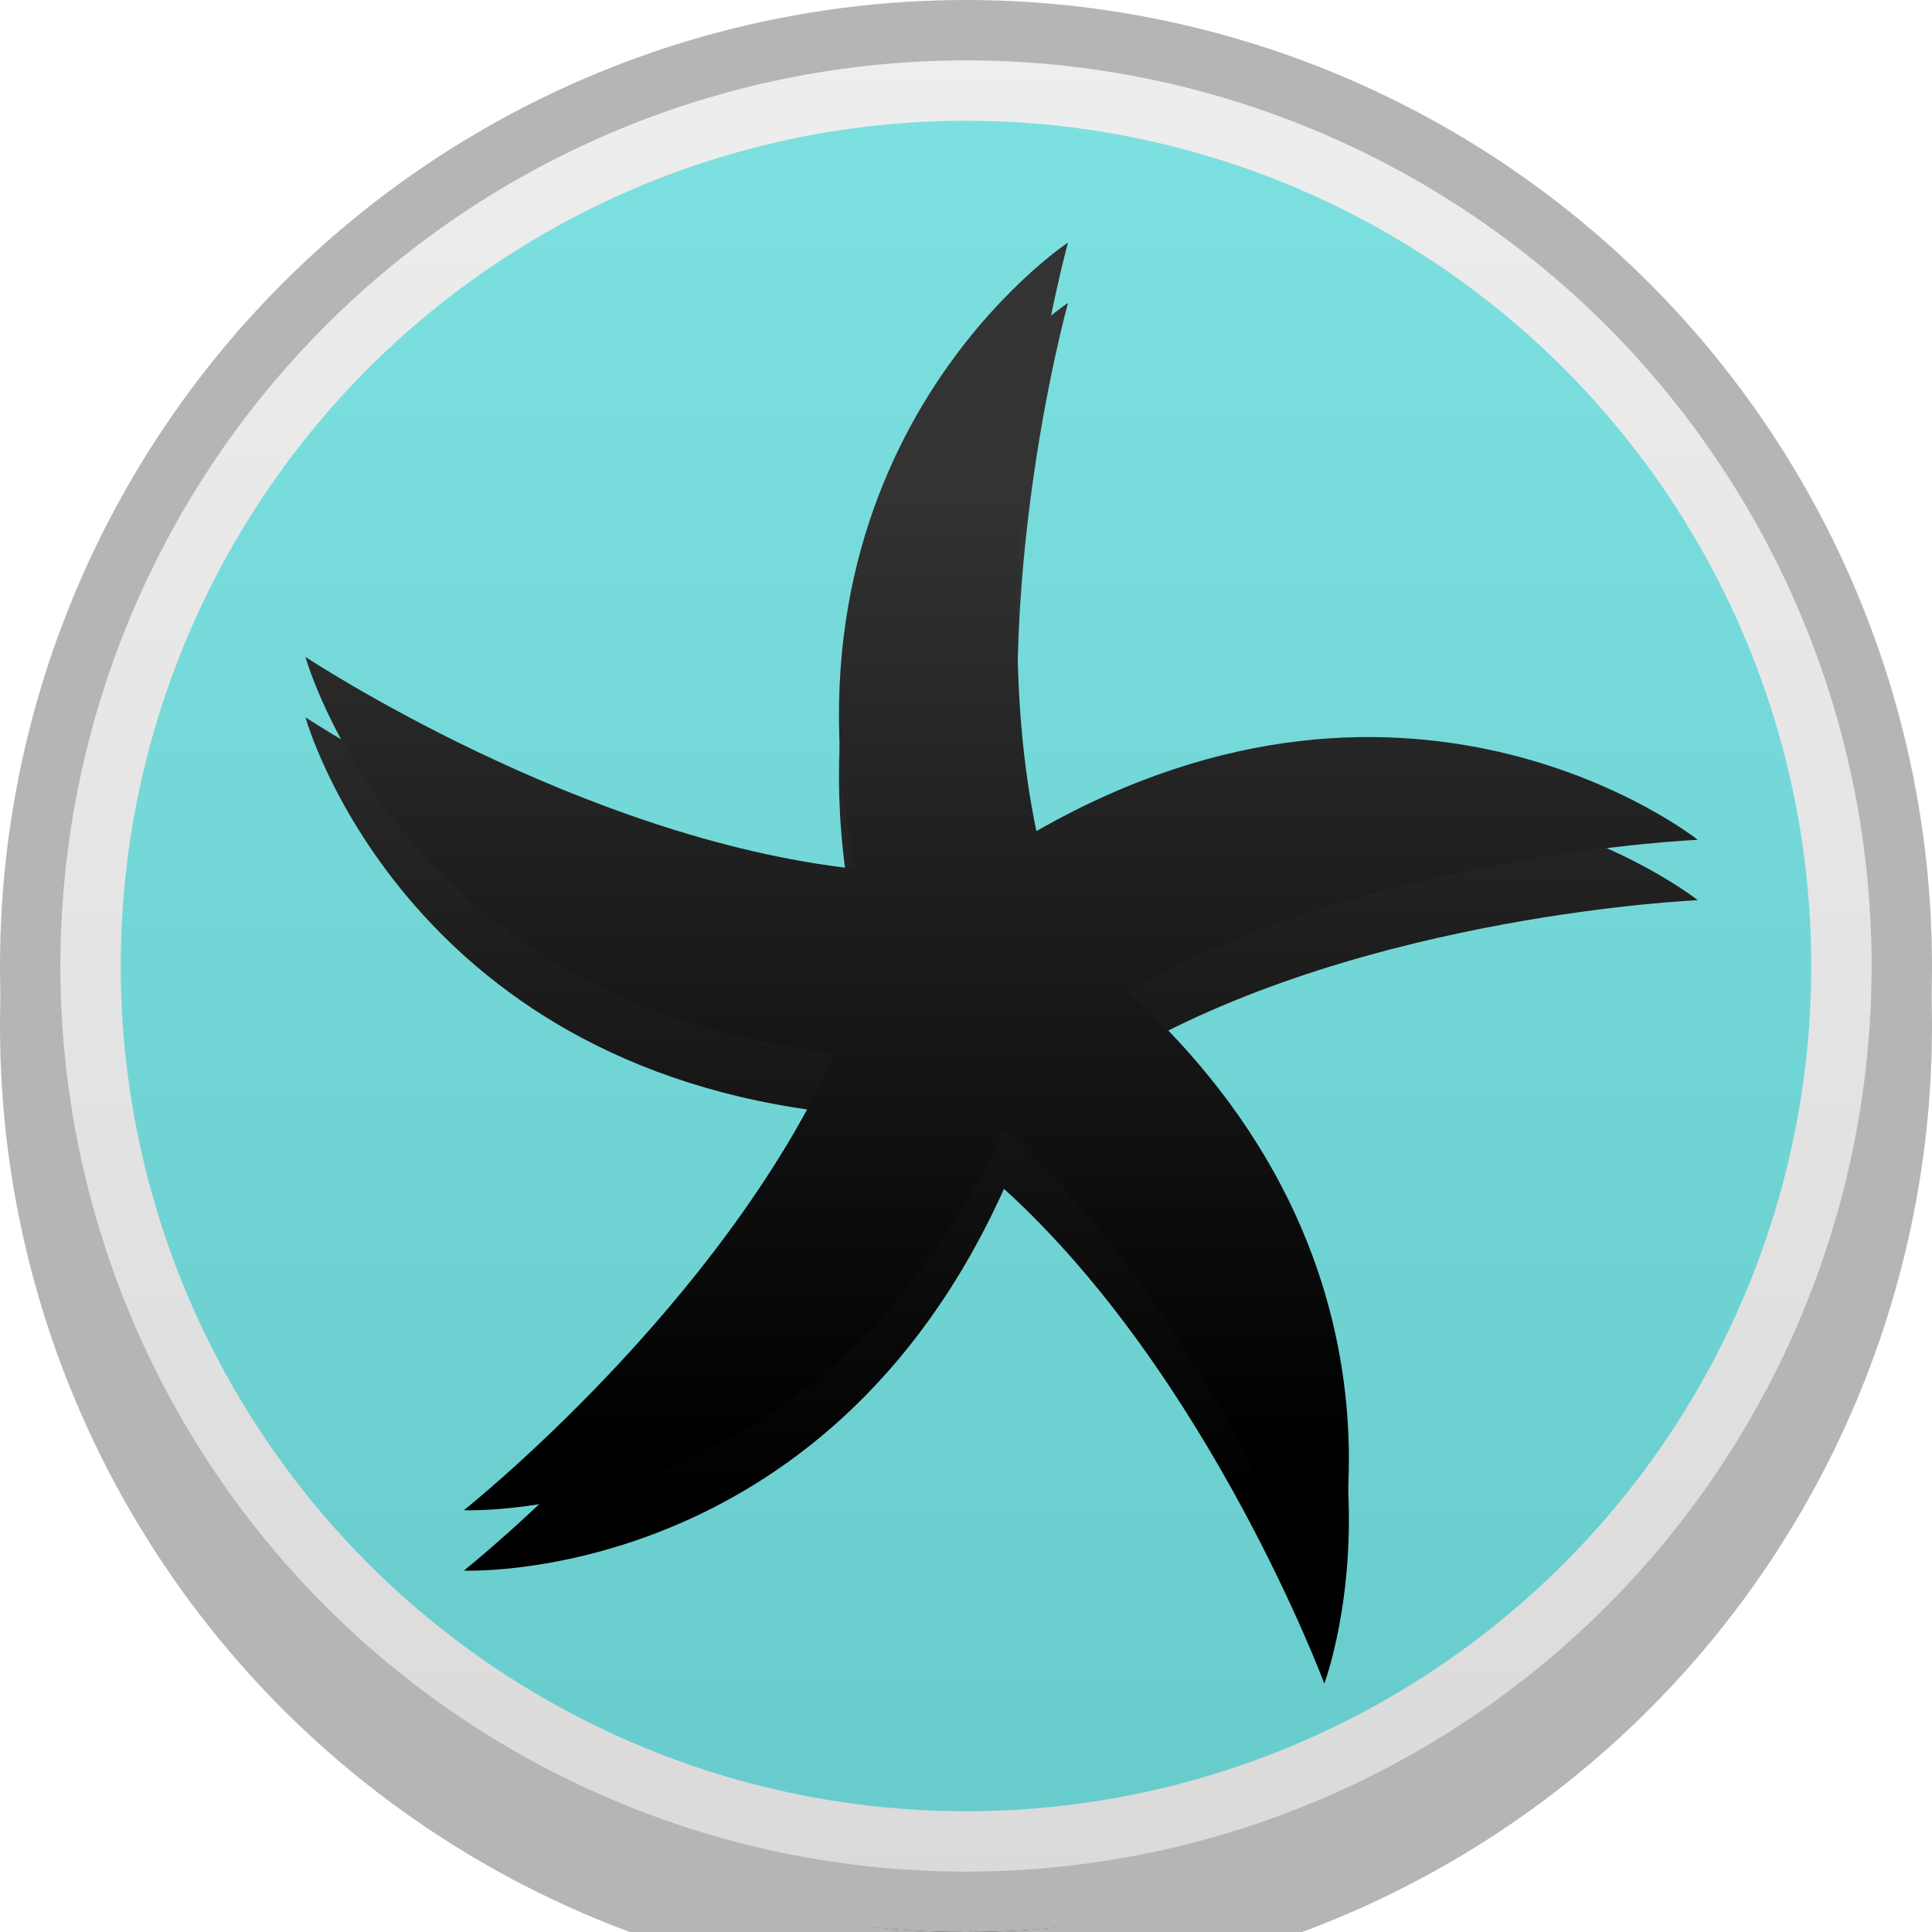 <?xml version="1.0" encoding="UTF-8" standalone="no"?>
<svg
   xmlns:dc="http://purl.org/dc/elements/1.1/"
   xmlns:cc="http://creativecommons.org/ns#"
   xmlns:rdf="http://www.w3.org/1999/02/22-rdf-syntax-ns#"
   xmlns:svg="http://www.w3.org/2000/svg"
   xmlns="http://www.w3.org/2000/svg"
   xmlns:xlink="http://www.w3.org/1999/xlink"
   xmlns:sodipodi="http://sodipodi.sourceforge.net/DTD/sodipodi-0.dtd"
   xmlns:inkscape="http://www.inkscape.org/namespaces/inkscape"
   height="32"
   width="32"
   inkscape:version="0.92.3 (2405546, 2018-03-11)"
   inkscape:export-ydpi="19.049902"
   inkscape:export-xdpi="19.049902"
   inkscape:export-filename="C:\Users\Splitwirez\Documents\StartMenu9\Start9\Start9_NewLogo-raw_vector.png"
   sodipodi:docname="ModLauncherIcon-vector.svg"
   id="svg8"
   version="1.1"
   viewBox="0 0 32 32">
  <defs
     id="defs2">
    <linearGradient
       id="linearGradient834"
       inkscape:collect="always">
      <stop
         id="stop830"
         offset="0"
         style="stop-color:#333333;stop-opacity:1" />
      <stop
         id="stop832"
         offset="1"
         style="stop-color:#000000;stop-opacity:1" />
    </linearGradient>
    <linearGradient
       id="linearGradient826"
       inkscape:collect="always">
      <stop
         style="stop-color:#eeeeee;stop-opacity:1"
         offset="0"
         id="stop862" />
      <stop
         style="stop-color:#dadada;stop-opacity:1"
         offset="1"
         id="stop864" />
    </linearGradient>
    <linearGradient
       inkscape:collect="always"
       id="linearGradient866">
      <stop
         id="stop822"
         offset="0"
         style="stop-color:#7ce0e0;stop-opacity:1" />
      <stop
         id="stop824"
         offset="1"
         style="stop-color:#68cccc;stop-opacity:1" />
    </linearGradient>
    <linearGradient
       gradientUnits="userSpaceOnUse"
       x1="7"
       y1="8.125"
       x2="7"
       y2="23.874"
       id="linearGradient836"
       xlink:href="#linearGradient834"
       inkscape:collect="always"
       gradientTransform="translate(-40)" />
    <linearGradient
       y2="202.278"
       x2="163.935"
       y1="-53.412"
       x1="163.935"
       gradientUnits="userSpaceOnUse"
       id="linearGradient972"
       xlink:href="#linearGradient834"
       inkscape:collect="always" />
    <filter
       id="filter1080"
       inkscape:label="Drop Shadow"
       style="color-interpolation-filters:sRGB">
      <feFlood
         id="feFlood1070"
         result="flood"
         flood-color="rgb(0,0,0)"
         flood-opacity="0.498" />
      <feComposite
         id="feComposite1072"
         result="composite1"
         operator="out"
         in2="SourceGraphic"
         in="flood" />
      <feGaussianBlur
         id="feGaussianBlur1074"
         result="blur"
         stdDeviation="0"
         in="composite1" />
      <feOffset
         id="feOffset1076"
         result="offset"
         dy="-0.1"
         dx="0" />
      <feComposite
         id="feComposite1078"
         result="composite2"
         operator="atop"
         in2="SourceGraphic"
         in="offset" />
    </filter>
    <linearGradient
       inkscape:collect="always"
       xlink:href="#linearGradient834"
       id="linearGradient887"
       gradientUnits="userSpaceOnUse"
       x1="163.935"
       y1="-53.412"
       x2="163.935"
       y2="202.278" />
    <linearGradient
       inkscape:collect="always"
       xlink:href="#linearGradient834"
       id="linearGradient895"
       gradientUnits="userSpaceOnUse"
       x1="163.935"
       y1="-53.412"
       x2="163.935"
       y2="202.278" />
    <linearGradient
       inkscape:collect="always"
       xlink:href="#linearGradient826"
       id="outerCircleFillGradient"
       gradientUnits="userSpaceOnUse"
       y2="31.5"
       x2="0.5"
       y1="0.5"
       x1="0.5" />
    <linearGradient
       gradientUnits="userSpaceOnUse"
       x1="2"
       y1="2"
       x2="2"
       y2="30"
       id="innerCircleFillGradient"
       xlink:href="#linearGradient866"
       inkscape:collect="always" />
    <linearGradient
       inkscape:collect="always"
       xlink:href="#linearGradient834"
       id="linearGradient870"
       gradientUnits="userSpaceOnUse"
       x1="7"
       y1="8.125"
       x2="7"
       y2="23.874"
       gradientTransform="translate(-40)" />
  </defs>
  <sodipodi:namedview
     inkscape:document-rotation="0"
     units="px"
     fit-margin-bottom="0"
     fit-margin-right="0"
     fit-margin-left="0"
     fit-margin-top="0"
     inkscape:window-maximized="1"
     inkscape:window-y="-4"
     inkscape:window-x="-4"
     inkscape:window-height="717"
     inkscape:window-width="1366"
     showgrid="false"
     inkscape:current-layer="layer1"
     inkscape:document-units="px"
     inkscape:cy="18.927812"
     inkscape:cx="-8.1772731"
     inkscape:zoom="8.0000006"
     inkscape:pageshadow="2"
     inkscape:pageopacity="0.0"
     borderopacity="1.0"
     bordercolor="#666666"
     pagecolor="#ffffff"
     id="base"
     inkscape:snap-bbox="true"
     inkscape:bbox-nodes="true" />
  <g
     id="layer1"
     inkscape:groupmode="layer"
     inkscape:label="Layer 1">
    <filter
       y="-0.5"
       x="-0.5"
       height="2"
       width="2"
       id="outside-shadow">
      <feComponentTransfer
         id="feComponentTransfer38"
         in="SourceGraphic">
        <feFuncA
           id="feFuncA36"
           type="table"
           tableValues="0 0.5" />
      </feComponentTransfer>
      <feGaussianBlur
         id="feGaussianBlur40"
         stdDeviation="0.6" />
      <feOffset
         id="feOffset42"
         result="offsetblur"
         dy="1"
         dx="0" />
      <feFlood
         id="feFlood44"
         result="color"
         flood-color="#000" />
      <feComposite
         id="feComposite46"
         operator="in"
         in2="offsetblur" />
      <feMerge
         id="feMerge52">
        <feMergeNode
           id="feMergeNode48" />
        <feMergeNode
           id="feMergeNode50"
           in="SourceGraphic" />
      </feMerge>
    </filter>
    <clipPath
       id="wing1clip">
      <path
         style="fill:black;fill-opacity:1;stroke:none;stroke-width:0.313px;stroke-linecap:butt;stroke-linejoin:miter;stroke-opacity:1"
         d="m 7,10.353 c 4.639,-0.1 8.362,-2.228 8.362,-2.228 0,0 7.625,8.274 9.638,15.749 0,0 -4.811,-0.034 -6.335,-1.435 -1.524,-1.4 -4.694,-10.823 -4.694,-10.823 0,0 -3.672,0.44 -6.971,-1.264 z"
         id="path4485"
         inkscape:connector-curvature="0"
         sodipodi:nodetypes="zccccz" />
    </clipPath>
    <clipPath
       id="wing2clip">
      <path
         style="fill:black;fill-opacity:1;stroke:none;stroke-width:0.313px;stroke-linecap:butt;stroke-linejoin:miter;stroke-opacity:1"
         d="m 7,10.353 c 3.341,0.757 6.455,-0.137 6.455,-0.137 0,0 3.711,7.429 3.574,13.269 0,0 -3.436,-0.886 -4.231,-2.185 -0.795,-1.299 -1.11,-8.751 -1.11,-8.751 0,0 -2.686,-0.357 -4.687,-2.196 z"
         id="path4486"
         inkscape:connector-curvature="0"
         sodipodi:nodetypes="zccccz" />
    </clipPath>
    <clipPath
       id="wing3clip">
      <path
         style="fill:black;fill-opacity:1;stroke:none;stroke-width:0.313px;stroke-linecap:butt;stroke-linejoin:miter;stroke-opacity:1"
         d="m 7,10.353 c 2.232,1.152 4.649,1.053 4.649,1.053 0,0 1.088,6.111 -0.243,10.369 0,0 -2.272,-1.264 -2.567,-2.359 -0.295,-1.095 1.017,-6.593 1.017,-6.593 0,0 -1.811,-0.763 -2.855,-2.47 z"
         id="path4487"
         inkscape:connector-curvature="0"
         sodipodi:nodetypes="zccccz" />
    </clipPath>
    <circle
       filter="url(#outside-shadow)"
       style="opacity:1;fill:#000000;fill-opacity:1;stroke:#b5b5b5;stroke-width:1;stroke-miterlimit:4;stroke-dasharray:none;stroke-dashoffset:0;stroke-opacity:1"
       id="circle890"
       cx="16"
       cy="16"
       r="15.5" />
    <circle
       style="opacity:1;fill:url(#outerCircleFillGradient);fill-opacity:1;stroke:#b5b5b5;stroke-width:1;stroke-miterlimit:4;stroke-dasharray:none;stroke-dashoffset:0;stroke-opacity:1"
       id="circle58"
       cx="16"
       cy="16"
       r="15.5" />
    <circle
       r="14"
       cy="16"
       cx="16"
       id="path820-7"
       style="opacity:1;fill:url(#innerCircleFillGradient);fill-opacity:1;stroke:none;stroke-width:1.042;stroke-miterlimit:4;stroke-dasharray:none;stroke-dashoffset:0;stroke-opacity:1" />
    <path
       sodipodi:nodetypes="zccccz"
       inkscape:connector-curvature="0"
       id="wing1shadow"
       d="m 17.69,4.017 c 0,0 -4.997,3.301 -3.522,10.374 -4.569,-0.498 -9.109,-3.511 -9.109,-3.511 0,0 1.595,5.772 8.778,6.555 -1.885,4.192 -6.154,7.579 -6.154,7.579 0,0 5.983,0.266 8.946,-6.323 3.404,3.088 5.306,8.195 5.306,8.195 0,0 2.102,-5.608 -3.248,-10.462 3.989,-2.283 9.433,-2.514 9.433,-2.514 0,0 -4.684,-3.732 -10.954,-0.144 -0.939,-4.499 0.524,-9.748 0.524,-9.748 z"
       style="opacity:1;fill:url(#linearGradient836);fill-opacity:1;stroke:none;stroke-width:10.694;stroke-linecap:butt;stroke-linejoin:miter;stroke-miterlimit:4;stroke-dasharray:none;stroke-opacity:1;filter:url(#outside-shadow)" />
    <path
       sodipodi:nodetypes="zccccz"
       inkscape:connector-curvature="0"
       id="wing1"
       d="m 17.69,4.017 c 0,0 -4.997,3.301 -3.522,10.374 -4.569,-0.498 -9.109,-3.511 -9.109,-3.511 0,0 1.595,5.772 8.778,6.555 -1.885,4.192 -6.154,7.579 -6.154,7.579 0,0 5.983,0.266 8.946,-6.323 3.404,3.088 5.306,8.195 5.306,8.195 0,0 2.102,-5.608 -3.248,-10.462 3.989,-2.283 9.433,-2.514 9.433,-2.514 0,0 -4.684,-3.732 -10.954,-0.144 -0.939,-4.499 0.524,-9.748 0.524,-9.748 z"
       style="overflow:hidden;opacity:1;fill:url(#linearGradient870);fill-opacity:1;stroke:none;stroke-width:10.694;stroke-linecap:butt;stroke-linejoin:miter;stroke-miterlimit:4;stroke-dasharray:none;stroke-opacity:1"
       clip-path="url(#wing1Clip)" />
  </g>
</svg>
